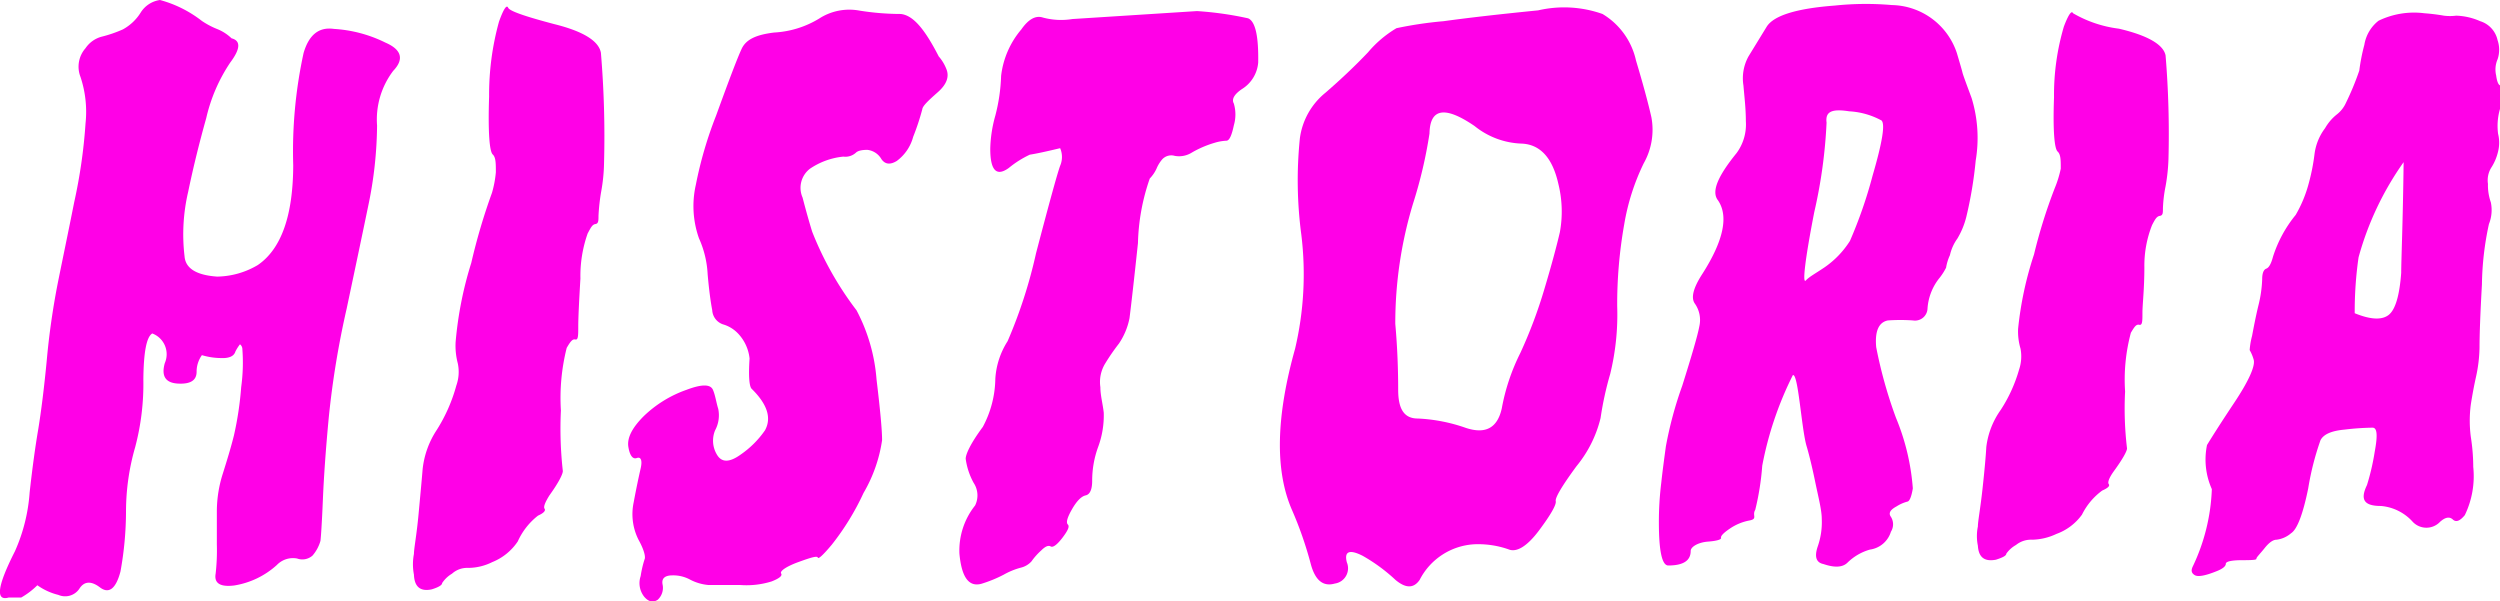 <svg xmlns="http://www.w3.org/2000/svg" viewBox="0 0 103.76 24.95"><defs><style>.cls-1{fill:#ff00e7;}</style></defs><g id="Layer_2" data-name="Layer 2"><g id="Layer_1-2" data-name="Layer 1"><path class="cls-1" d="M3.55,2a1.17,1.17,0,0,1,.68-.48,5.33,5.33,0,0,0,.87-.3A2,2,0,0,0,5.84.52,1.13,1.13,0,0,1,6.64,0,4.92,4.92,0,0,1,8.38.87,3.32,3.32,0,0,0,9,1.2a1.85,1.85,0,0,1,.61.39c.39.1.37.44-.05,1a6.89,6.89,0,0,0-1,2.31c-.28,1-.53,2-.75,3.06a7.73,7.73,0,0,0-.15,2.68q.06.75,1.35.84A3.4,3.4,0,0,0,10.7,11q1.46-1,1.47-4.14a19.17,19.17,0,0,1,.43-4.66c.22-.75.63-1.09,1.26-1A5.56,5.56,0,0,1,16,1.77c.67.29.78.69.32,1.17a3.34,3.34,0,0,0-.67,2.27,16.79,16.79,0,0,1-.37,3.35c-.25,1.21-.55,2.63-.89,4.24a36.87,36.87,0,0,0-.74,4.48c-.13,1.36-.21,2.52-.25,3.48s-.08,1.54-.1,1.69a1.61,1.61,0,0,1-.33.61.64.64,0,0,1-.64.12.93.93,0,0,0-.84.27,3.44,3.44,0,0,1-1.77.85c-.58.07-.84-.09-.77-.49A8.58,8.58,0,0,0,9,22.6V21.21a5.18,5.18,0,0,1,.25-1.56c.17-.54.33-1.06.46-1.58a13.68,13.68,0,0,0,.3-2,7.5,7.5,0,0,0,.05-1.57.26.26,0,0,0-.1-.21,1.78,1.78,0,0,0-.19.3q-.09.3-.63.27a2.78,2.78,0,0,1-.76-.12,1.18,1.18,0,0,0-.22.69c0,.36-.26.52-.78.49s-.69-.32-.54-.85a.92.92,0,0,0-.52-1.23l0,0c-.24.14-.36.78-.37,1.92a10.28,10.28,0,0,1-.34,2.8,9.65,9.65,0,0,0-.38,2.65A14.1,14.1,0,0,1,5,23.72c-.19.72-.48.94-.85.66s-.66-.26-.86.06a.71.71,0,0,1-.87.25,2.53,2.53,0,0,1-.87-.4,3.19,3.19,0,0,1-.67.51c-.13,0-.22,0-.26,0s-.13,0-.26,0c-.56.16-.47-.48.26-1.92a7.21,7.21,0,0,0,.61-2.44q.17-1.53.36-2.64c.12-.74.24-1.69.35-2.84a31.38,31.38,0,0,1,.45-3.17c.2-1,.43-2.09.69-3.4a21.82,21.82,0,0,0,.47-3.27,4.58,4.58,0,0,0-.21-1.93A1.16,1.16,0,0,1,3.55,2Z"/><path class="cls-1" d="M23,1c1.21.3,1.85.7,1.94,1.19a41.58,41.58,0,0,1,.13,4.58,7.22,7.22,0,0,1-.12,1.19,8.28,8.28,0,0,0-.11,1c0,.2,0,.32-.13.34s-.19.15-.32.39a5.29,5.29,0,0,0-.3,1.87c-.06,1-.09,1.65-.09,2s0,.56-.12.53-.21.09-.36.35a8.49,8.49,0,0,0-.24,2.6,15.7,15.7,0,0,0,.08,2.51c0,.12-.16.46-.55,1-.19.3-.26.49-.21.56s0,.17-.27.29a2.83,2.83,0,0,0-.84,1.07,2.3,2.3,0,0,1-1.06.86,2.26,2.26,0,0,1-1,.24.94.94,0,0,0-.67.24,1.26,1.26,0,0,0-.41.39c0,.09-.17.18-.43.26-.47.1-.72-.1-.74-.61a2.27,2.27,0,0,1,0-.86c0-.22.11-.77.19-1.63s.14-1.5.17-1.88a3.66,3.66,0,0,1,.59-1.64A6.76,6.76,0,0,0,18.94,16a1.69,1.69,0,0,0,.06-.92,2.86,2.86,0,0,1-.09-.88,15.33,15.33,0,0,1,.65-3.29A25.17,25.17,0,0,1,20.42,8a4.45,4.45,0,0,0,.16-.85c0-.37,0-.62-.13-.74s-.2-.89-.15-2.4A11.36,11.36,0,0,1,20.71.9c.19-.53.32-.72.38-.58S21.79.68,23,1Z"/><path class="cls-1" d="M39.28,2.87c.13.32,0,.64-.35.95s-.63.56-.65.71a9.89,9.89,0,0,1-.38,1.15,1.83,1.83,0,0,1-.68,1c-.28.17-.49.14-.64-.08A.77.77,0,0,0,36,6.22q-.36,0-.48.12A.65.65,0,0,1,35,6.5,3,3,0,0,0,33.62,7a1,1,0,0,0-.31,1.2c.14.54.27,1,.4,1.42a13.56,13.56,0,0,0,1.84,3.26,7.33,7.33,0,0,1,.83,2.87c.15,1.25.23,2.09.23,2.52a6.07,6.07,0,0,1-.77,2.19,10.64,10.64,0,0,1-1.32,2.15c-.37.44-.56.61-.58.53s-.29,0-.81.19-.77.38-.71.47-.06.2-.39.33a3.49,3.49,0,0,1-1.31.15l-1.32,0a2,2,0,0,1-.77-.23,1.47,1.47,0,0,0-.72-.17c-.32,0-.46.13-.41.38a.67.67,0,0,1-.2.63c-.19.13-.38.09-.56-.12a.91.91,0,0,1-.15-.86,4.49,4.49,0,0,1,.16-.69c.05-.09,0-.37-.25-.82a2.36,2.36,0,0,1-.2-1.55c.11-.59.21-1.06.29-1.41s0-.49-.16-.43-.29-.09-.35-.46.15-.79.64-1.28a4.88,4.88,0,0,1,1.77-1.09c.66-.25,1-.23,1.1,0s.14.54.22.79a1.32,1.32,0,0,1-.13.89,1.12,1.12,0,0,0,.07,1c.2.35.53.34,1,0a3.93,3.93,0,0,0,1-1c.28-.51.1-1.08-.55-1.72-.1-.09-.14-.51-.09-1.26a1.77,1.77,0,0,0-.49-1.05,1.39,1.39,0,0,0-.62-.37.66.66,0,0,1-.44-.59c-.06-.31-.13-.8-.19-1.49a4.12,4.12,0,0,0-.36-1.49,4,4,0,0,1-.13-2.22,16.43,16.43,0,0,1,.84-2.87c.52-1.43.87-2.36,1.06-2.77s.63-.59,1.35-.68A4,4,0,0,0,34,.77,2.3,2.3,0,0,1,35.67.44a10.9,10.9,0,0,0,1.71.14c.52.05,1,.63,1.58,1.76A1.78,1.78,0,0,1,39.28,2.87Z"/><path class="cls-1" d="M51.8.76c.3.12.44.74.42,1.84a1.43,1.43,0,0,1-.68,1.1q-.48.33-.33.6a1.61,1.61,0,0,1,0,.9c-.09.43-.19.64-.31.64a2,2,0,0,0-.5.09,4.24,4.24,0,0,0-.93.4,1,1,0,0,1-.71.14.51.51,0,0,0-.52.14A1.43,1.43,0,0,0,48,7a1.49,1.49,0,0,1-.28.41,8.73,8.73,0,0,0-.49,2.68c-.17,1.6-.29,2.64-.35,3.11a2.86,2.86,0,0,1-.44,1.06,8.65,8.65,0,0,0-.56.81,1.47,1.47,0,0,0-.21,1c0,.34.1.69.14,1.06a3.78,3.78,0,0,1-.24,1.44,4.06,4.06,0,0,0-.24,1.38c0,.36-.09.57-.27.61s-.37.23-.57.58-.25.55-.17.63,0,.25-.21.53-.4.44-.5.38-.23,0-.4.17a2.66,2.66,0,0,0-.4.45.87.87,0,0,1-.44.26,3,3,0,0,0-.71.29,5.37,5.37,0,0,1-.93.38c-.52.14-.82-.27-.91-1.25a3,3,0,0,1,.65-2,.94.94,0,0,0-.06-.94,2.86,2.86,0,0,1-.33-1c0-.18.19-.62.71-1.32a4.35,4.35,0,0,0,.52-2,3.26,3.26,0,0,1,.51-1.56A20.24,20.24,0,0,0,43,10.51q.82-3.13,1-3.63a.92.92,0,0,0,0-.73q-.87.21-1.26.27a4.16,4.16,0,0,0-.87.55c-.51.37-.77.11-.77-.79a5.42,5.42,0,0,1,.21-1.38,7.41,7.41,0,0,0,.24-1.65,3.62,3.62,0,0,1,.84-1.93c.3-.43.6-.59.9-.49a2.91,2.91,0,0,0,1.22.06L49.68.46A14,14,0,0,1,51.8.76Z"/><path class="cls-1" d="M66.51.58A3,3,0,0,1,67.9,2.51c.3,1,.51,1.78.64,2.36a2.83,2.83,0,0,1-.32,1.91,9.26,9.26,0,0,0-.81,2.54,19,19,0,0,0-.29,3.39,10.36,10.36,0,0,1-.29,2.81,13.57,13.57,0,0,0-.4,1.83,5,5,0,0,1-1,2c-.61.83-.89,1.31-.86,1.45s-.19.54-.69,1.21-.94.93-1.27.79a3.82,3.82,0,0,0-1.43-.21,2.72,2.72,0,0,0-2.26,1.48c-.25.36-.58.35-1,0a7.17,7.17,0,0,0-1.36-1c-.55-.28-.78-.19-.66.27a.64.64,0,0,1-.5.88c-.49.14-.82-.14-1-.82a15.47,15.47,0,0,0-.78-2.24c-.71-1.63-.66-3.86.13-6.68a13.5,13.5,0,0,0,.26-4.74,17.16,17.16,0,0,1-.06-4,2.93,2.93,0,0,1,1.06-1.89c.6-.52,1.19-1.07,1.77-1.68a4.62,4.62,0,0,1,1.18-1A16.16,16.16,0,0,1,59.91.88Q61.43.67,63.84.43A4.77,4.77,0,0,1,66.51.58ZM61.2,5.23c-1.23-.84-1.85-.74-1.87.31a19,19,0,0,1-.68,2.9,17.1,17.1,0,0,0-.74,5c.09,1,.12,1.94.12,2.74s.25,1.19.81,1.19a6.92,6.92,0,0,1,2,.39c.82.27,1.31,0,1.49-.81a8.54,8.54,0,0,1,.77-2.3,19.54,19.54,0,0,0,1-2.66c.3-1,.51-1.79.64-2.35a4.76,4.76,0,0,0-.06-2c-.24-1.08-.75-1.65-1.53-1.68A3.28,3.28,0,0,1,61.2,5.23Z"/><path class="cls-1" d="M78.52.21a2.9,2.9,0,0,1,2.7,2c.13.44.21.71.23.8s.15.44.38,1.06A5.64,5.64,0,0,1,82,6.66,16.8,16.8,0,0,1,81.61,9a3.3,3.3,0,0,1-.37.9,1.87,1.87,0,0,0-.31.69,2,2,0,0,0-.16.52,2.49,2.49,0,0,1-.26.41A2.26,2.26,0,0,0,80,12.8a.52.52,0,0,1-.6.5,7.38,7.38,0,0,0-1.05,0q-.57.12-.48,1.11a18.73,18.73,0,0,0,.82,2.93,9.47,9.47,0,0,1,.7,2.93c-.06.36-.14.54-.23.55a1.6,1.6,0,0,0-.45.2c-.26.14-.34.28-.23.43a.58.58,0,0,1,0,.62,1.06,1.06,0,0,1-.87.74,2.18,2.18,0,0,0-.93.54c-.2.2-.53.22-1,.06q-.45-.09-.24-.72a3.05,3.05,0,0,0,.17-1.16c0-.36-.14-.89-.28-1.57s-.27-1.18-.36-1.48c-.21-.78-.34-3-.56-2.91a14.28,14.28,0,0,0-1.27,3.76,11,11,0,0,1-.29,1.83c-.14.23.11.37-.23.44a2.15,2.15,0,0,0-.84.35c-.25.17-.37.3-.35.37s-.16.13-.55.16-.71.21-.71.39q0,.6-.93.6c-.26,0-.39-.6-.39-1.79a13.28,13.28,0,0,1,.1-1.65c.06-.56.13-1.05.19-1.5a15.87,15.87,0,0,1,.68-2.52c.4-1.27.64-2.09.71-2.47a1.18,1.18,0,0,0-.18-.93c-.18-.24-.08-.65.31-1.25.88-1.38,1.09-2.4.64-3.05-.28-.36,0-1,.77-1.95a2,2,0,0,0,.39-1.33c0-.53-.06-1-.1-1.48a1.88,1.88,0,0,1,.21-1.21l.76-1.24c.3-.46,1.24-.75,2.83-.87A12.47,12.47,0,0,1,78.52.21ZM78.09,5a3.16,3.16,0,0,0-1.34-.38c-.71-.11-1,0-.94.47a20.75,20.75,0,0,1-.51,3.71c-.39,2-.5,3-.35,2.84s.37-.27.77-.54A3.81,3.81,0,0,0,76.78,10a18.82,18.82,0,0,0,.94-2.71C78.12,5.92,78.25,5.15,78.09,5Z"/><path class="cls-1" d="M87.94,1.19c1.2.28,1.85.66,1.94,1.11A39.58,39.58,0,0,1,90,6.61a7.67,7.67,0,0,1-.12,1.12,5.63,5.63,0,0,0-.11.92c0,.19,0,.29-.13.31s-.2.15-.32.38A4.58,4.58,0,0,0,89,11.09c0,.91-.08,1.55-.08,1.89s0,.53-.13.5-.2.08-.35.33a7.51,7.51,0,0,0-.24,2.44,13.89,13.89,0,0,0,.08,2.36c0,.11-.17.43-.55.95-.2.28-.26.46-.21.53s0,.15-.27.27a2.75,2.75,0,0,0-.84,1,2.25,2.25,0,0,1-1.06.8,2.46,2.46,0,0,1-1,.24,1,1,0,0,0-.68.22,1.21,1.21,0,0,0-.4.36c0,.09-.18.17-.43.25-.48.09-.72-.1-.75-.58a2,2,0,0,1,0-.8c0-.21.1-.72.19-1.54s.14-1.4.16-1.76a3.34,3.34,0,0,1,.6-1.54,6.14,6.14,0,0,0,.76-1.67,1.72,1.72,0,0,0,.06-.87,2.5,2.5,0,0,1-.1-.83,14.41,14.41,0,0,1,.66-3.08,21.72,21.72,0,0,1,.86-2.75A4.48,4.48,0,0,0,85.53,7c0-.36,0-.59-.13-.71s-.2-.82-.15-2.25a10,10,0,0,1,.41-2.94c.19-.5.32-.68.38-.55A5,5,0,0,0,87.94,1.19Z"/><path class="cls-1" d="M91.8,20.3a3,3,0,0,1-.2-1.83c.14-.23.5-.81,1.12-1.74s.88-1.53.82-1.79a1.7,1.7,0,0,0-.17-.41,3.15,3.15,0,0,1,.1-.59c.07-.37.15-.79.26-1.25a5.13,5.13,0,0,0,.16-1.11c0-.24.06-.39.17-.43s.2-.2.28-.5a5.24,5.24,0,0,1,.94-1.73,5.29,5.29,0,0,0,.55-1.34,8.36,8.36,0,0,0,.23-1.17,2.25,2.25,0,0,1,.44-1.09A2,2,0,0,1,97,4.74a1.27,1.27,0,0,0,.37-.48,11.52,11.52,0,0,0,.55-1.33,8,8,0,0,1,.21-1.07,1.59,1.59,0,0,1,.59-1,3.38,3.38,0,0,1,1.9-.31,8.16,8.16,0,0,1,.81.1,2,2,0,0,0,.51,0,2.67,2.67,0,0,1,1,.23,1.06,1.06,0,0,1,.72.79,1.23,1.23,0,0,1,0,.79,1.07,1.07,0,0,0-.06.67q.06.44.21.42c.1,0,.08.26,0,.82a2.51,2.51,0,0,0-.13,1.18,1.53,1.53,0,0,1,0,.74,2.11,2.11,0,0,1-.29.68,1,1,0,0,0-.13.66,2.15,2.15,0,0,0,.12.77,1.56,1.56,0,0,1-.08.9,12.5,12.5,0,0,0-.29,2.51c-.07,1.24-.1,2.11-.1,2.61a6.06,6.06,0,0,1-.15,1.24c-.07.31-.14.68-.21,1.12a5.16,5.16,0,0,0,0,1.36,8.13,8.13,0,0,1,.1,1.24,3.72,3.72,0,0,1-.35,2c-.2.24-.36.31-.5.18s-.32-.09-.53.1a.78.78,0,0,1-1.13,0A2,2,0,0,0,98.82,21c-.69,0-.88-.25-.58-.87a9.71,9.71,0,0,0,.32-1.38c.13-.7.1-1-.09-1a10.9,10.9,0,0,0-1.16.08c-.54.05-.87.19-1,.44a11.52,11.52,0,0,0-.51,2c-.22,1.08-.46,1.7-.71,1.86a1.14,1.14,0,0,1-.6.27c-.14,0-.3.1-.5.35s-.35.39-.34.44-.19.06-.6.06-.67.05-.67.15-.13.21-.39.31c-.47.19-.77.24-.9.16s-.16-.18-.09-.34A8.11,8.11,0,0,0,91.8,20.3Zm6.09-9.62A15.73,15.73,0,0,0,97.73,13c.66.27,1.13.29,1.41.07s.45-.81.52-1.75c0-.54.07-2.07.1-4.59A12.57,12.57,0,0,0,97.89,10.68Z"/></g></g></svg>